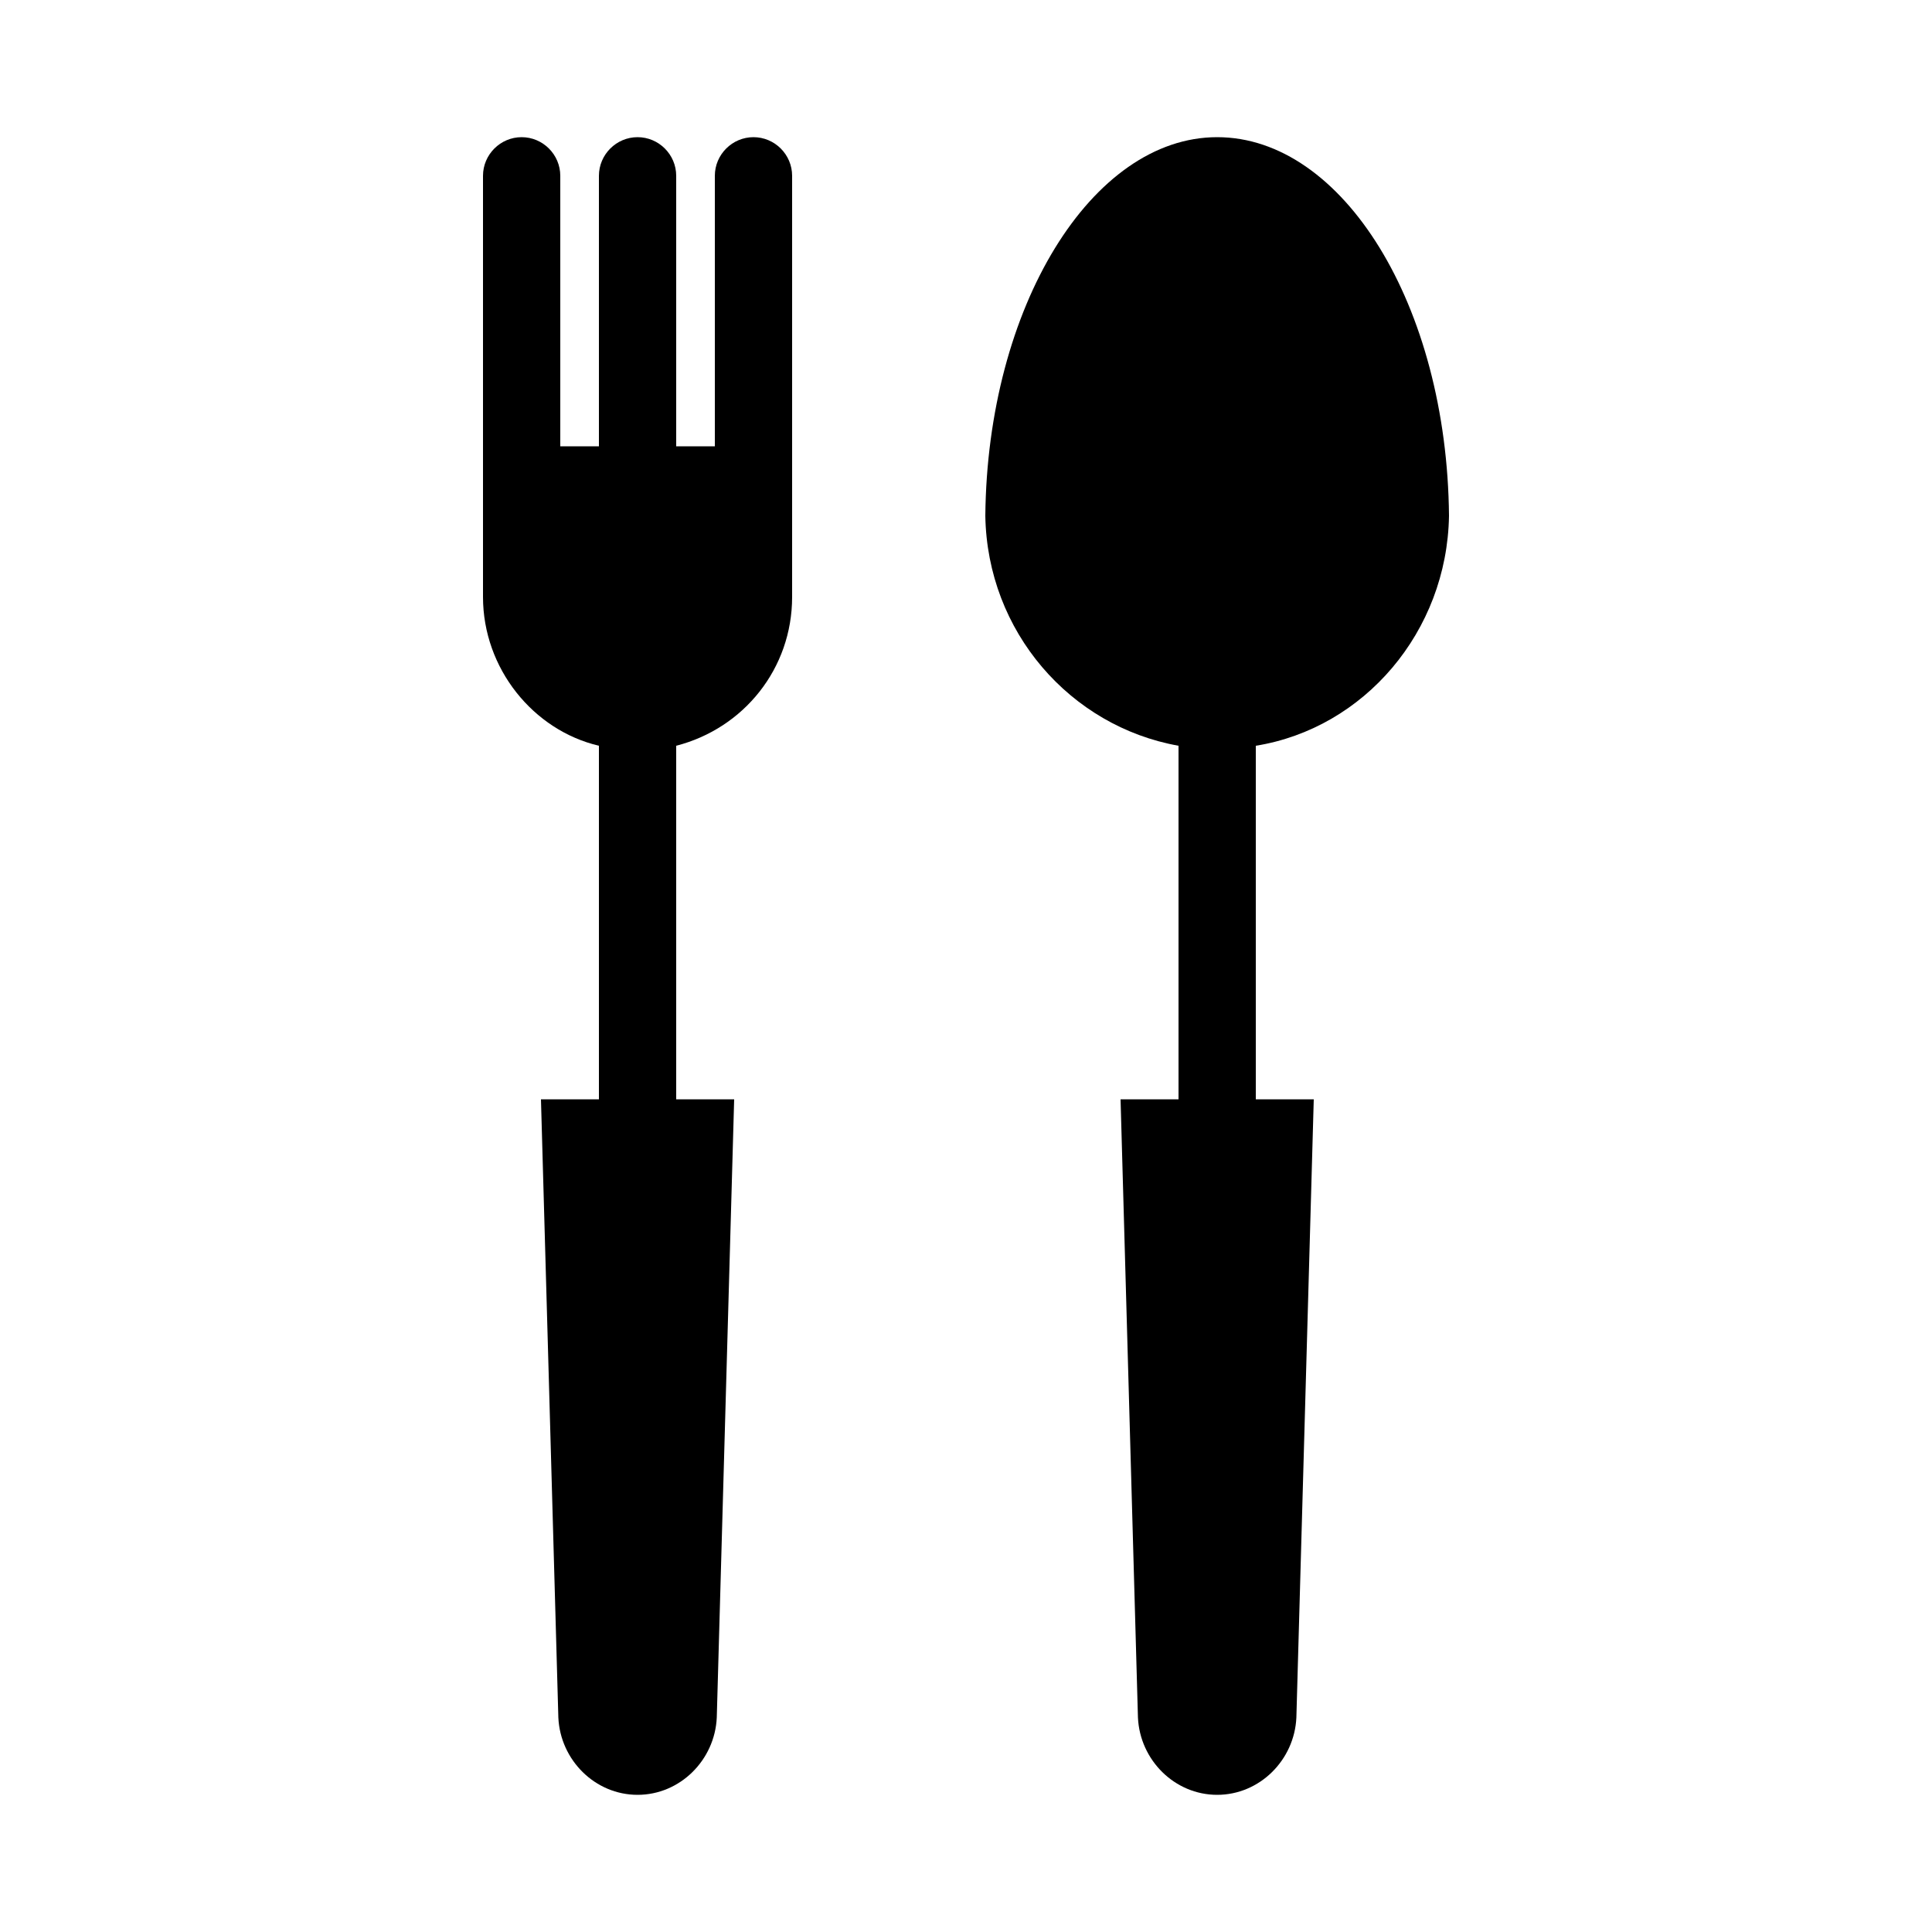<?xml version="1.0" encoding="utf-8"?>
<!-- Generator: Adobe Illustrator 21.0.2, SVG Export Plug-In . SVG Version: 6.00 Build 0)  -->
<svg version="1.1" id="Layer_1" xmlns="http://www.w3.org/2000/svg" xmlns:xlink="http://www.w3.org/1999/xlink" x="0px" y="0px"
	 viewBox="0 0 100 100" style="enable-background:new 0 0 100 100;" xml:space="preserve">
<g>
	<path d="M39,7.1c-1.1,0-2,0.9-2,2v14h-2v-14c0-1.1-0.9-2-2-2s-2,0.9-2,2v14h-2v-14c0-1.1-0.9-2-2-2s-2,0.9-2,2v14v1v6.8
		c0,3.7,2.6,6.9,6,7.7c0,0.1,0,0.2,0,0.3v18c0,0,0,0,0,0h-3l0.9,32c0.1,2.2,1.9,4,4.1,4s4-1.8,4.1-4l0.9-32h-3c0,0,0,0,0,0v-18
		c0-0.1,0-0.2,0-0.3c3.5-0.9,6-4,6-7.7v-6.8v-1v-14C41,8,40.1,7.1,39,7.1z"/>
	<path d="M51,27.1c0-0.1,0-0.3,0-0.4c0-0.1,0-0.2,0-0.2V27.1z"/>
	<path d="M63,7.1c-6.5,0-11.9,8.8-12,19.6c0.1,6,4.4,10.9,10,11.9c0,0.1,0,0.2,0,0.3v18c0,0,0,0,0,0h-3l0.9,32c0.1,2.2,1.9,4,4.1,4
		s4-1.8,4.1-4l0.9-32h-3c0,0,0,0,0,0v-18c0-0.1,0-0.2,0-0.3c5.6-0.9,9.9-5.9,10-11.9C74.9,15.8,69.5,7.1,63,7.1z"/>
	<path d="M75,26.7c0,0.1,0,0.3,0,0.4v-0.6C75,26.6,75,26.6,75,26.7z"/>
</g>
</svg>
